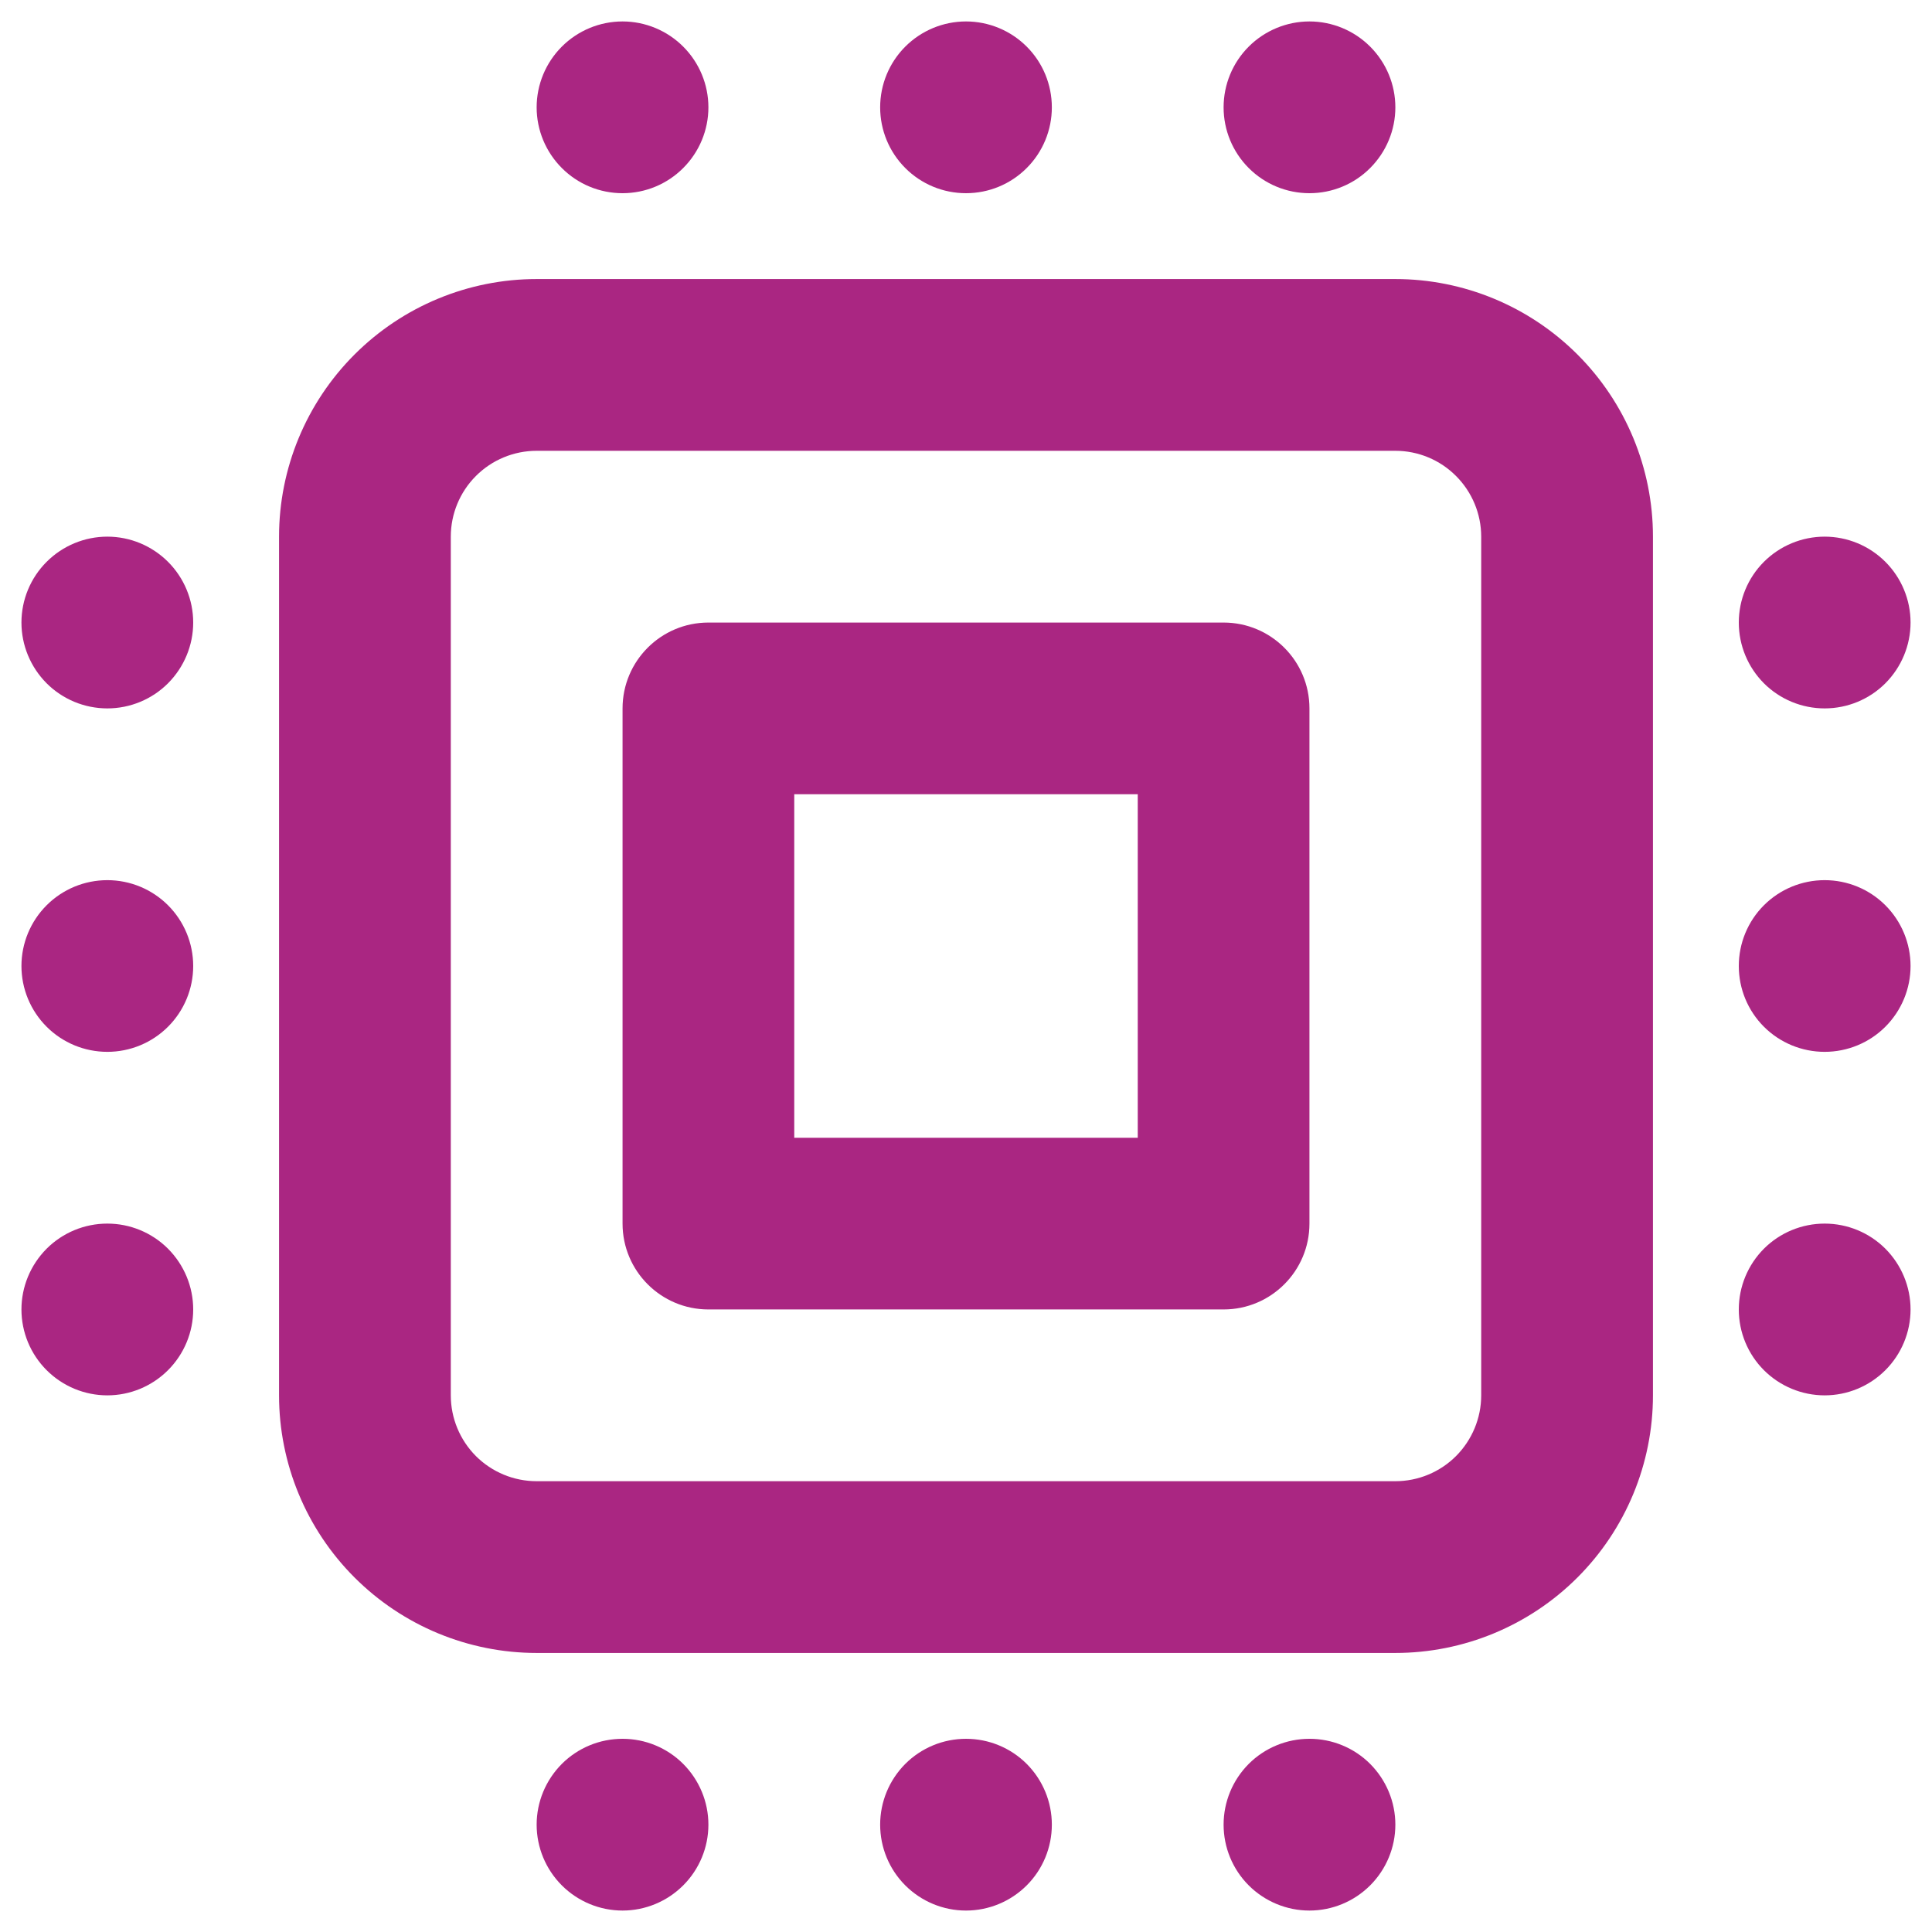 <svg width="30" height="30" viewBox="0 0 30 30" fill="none" xmlns="http://www.w3.org/2000/svg">
<path fill-rule="evenodd" clip-rule="evenodd" d="M11 1.667C11 2.02 10.859 2.359 10.609 2.609C10.359 2.86 10.02 3 9.667 3C9.313 3 8.974 2.86 8.724 2.609C8.474 2.359 8.333 2.02 8.333 1.667C8.333 1.313 8.474 0.974 8.724 0.724C8.974 0.474 9.313 0.333 9.667 0.333C10.02 0.333 10.359 0.474 10.609 0.724C10.859 0.974 11 1.313 11 1.667ZM16.333 1.667C16.333 2.02 16.193 2.359 15.943 2.609C15.693 2.86 15.354 3 15 3C14.646 3 14.307 2.86 14.057 2.609C13.807 2.359 13.667 2.02 13.667 1.667C13.667 1.313 13.807 0.974 14.057 0.724C14.307 0.474 14.646 0.333 15 0.333C15.354 0.333 15.693 0.474 15.943 0.724C16.193 0.974 16.333 1.313 16.333 1.667ZM20.333 3C20.687 3 21.026 2.86 21.276 2.609C21.526 2.359 21.667 2.02 21.667 1.667C21.667 1.313 21.526 0.974 21.276 0.724C21.026 0.474 20.687 0.333 20.333 0.333C19.98 0.333 19.64 0.474 19.39 0.724C19.14 0.974 19 1.313 19 1.667C19 2.02 19.14 2.359 19.39 2.609C19.64 2.86 19.98 3 20.333 3ZM11 28.333C11 28.687 10.859 29.026 10.609 29.276C10.359 29.526 10.02 29.667 9.667 29.667C9.313 29.667 8.974 29.526 8.724 29.276C8.474 29.026 8.333 28.687 8.333 28.333C8.333 27.98 8.474 27.641 8.724 27.39C8.974 27.14 9.313 27 9.667 27C10.02 27 10.359 27.14 10.609 27.39C10.859 27.641 11 27.98 11 28.333ZM16.333 28.333C16.333 28.687 16.193 29.026 15.943 29.276C15.693 29.526 15.354 29.667 15 29.667C14.646 29.667 14.307 29.526 14.057 29.276C13.807 29.026 13.667 28.687 13.667 28.333C13.667 27.98 13.807 27.641 14.057 27.39C14.307 27.14 14.646 27 15 27C15.354 27 15.693 27.14 15.943 27.39C16.193 27.641 16.333 27.98 16.333 28.333ZM20.333 29.667C20.687 29.667 21.026 29.526 21.276 29.276C21.526 29.026 21.667 28.687 21.667 28.333C21.667 27.98 21.526 27.641 21.276 27.39C21.026 27.14 20.687 27 20.333 27C19.98 27 19.64 27.14 19.39 27.39C19.14 27.641 19 27.98 19 28.333C19 28.687 19.14 29.026 19.39 29.276C19.64 29.526 19.98 29.667 20.333 29.667ZM29.667 20.333C29.667 19.98 29.526 19.641 29.276 19.39C29.026 19.14 28.687 19 28.333 19C27.98 19 27.64 19.14 27.39 19.39C27.14 19.641 27 19.98 27 20.333C27 20.687 27.14 21.026 27.39 21.276C27.64 21.526 27.98 21.667 28.333 21.667C28.687 21.667 29.026 21.526 29.276 21.276C29.526 21.026 29.667 20.687 29.667 20.333ZM29.667 15C29.667 14.646 29.526 14.307 29.276 14.057C29.026 13.807 28.687 13.667 28.333 13.667C27.98 13.667 27.64 13.807 27.39 14.057C27.14 14.307 27 14.646 27 15C27 15.354 27.14 15.693 27.39 15.943C27.64 16.193 27.98 16.333 28.333 16.333C28.687 16.333 29.026 16.193 29.276 15.943C29.526 15.693 29.667 15.354 29.667 15ZM28.333 8.333C28.687 8.333 29.026 8.474 29.276 8.724C29.526 8.974 29.667 9.313 29.667 9.667C29.667 10.02 29.526 10.359 29.276 10.61C29.026 10.86 28.687 11 28.333 11C27.98 11 27.64 10.86 27.39 10.61C27.14 10.359 27 10.02 27 9.667C27 9.313 27.14 8.974 27.39 8.724C27.64 8.474 27.98 8.333 28.333 8.333ZM1.667 19C2.02 19 2.359 19.14 2.609 19.39C2.859 19.641 3 19.98 3 20.333C3 20.687 2.859 21.026 2.609 21.276C2.359 21.526 2.02 21.667 1.667 21.667C1.313 21.667 0.974 21.526 0.724 21.276C0.474 21.026 0.333 20.687 0.333 20.333C0.333 19.98 0.474 19.641 0.724 19.39C0.974 19.14 1.313 19 1.667 19ZM1.667 13.667C2.02 13.667 2.359 13.807 2.609 14.057C2.859 14.307 3 14.646 3 15C3 15.354 2.859 15.693 2.609 15.943C2.359 16.193 2.02 16.333 1.667 16.333C1.313 16.333 0.974 16.193 0.724 15.943C0.474 15.693 0.333 15.354 0.333 15C0.333 14.646 0.474 14.307 0.724 14.057C0.974 13.807 1.313 13.667 1.667 13.667ZM3 9.667C3 9.313 2.859 8.974 2.609 8.724C2.359 8.474 2.02 8.333 1.667 8.333C1.313 8.333 0.974 8.474 0.724 8.724C0.474 8.974 0.333 9.313 0.333 9.667C0.333 10.02 0.474 10.359 0.724 10.61C0.974 10.86 1.313 11 1.667 11C2.02 11 2.359 10.86 2.609 10.61C2.859 10.359 3 10.02 3 9.667ZM21.667 7H8.333C7.98 7 7.64 7.14 7.39 7.391C7.14 7.641 7 7.98 7 8.333V21.667C7 22.02 7.14 22.359 7.39 22.61C7.64 22.86 7.98 23 8.333 23H21.667C22.02 23 22.359 22.86 22.609 22.61C22.859 22.359 23 22.02 23 21.667V8.333C23 7.98 22.859 7.641 22.609 7.391C22.359 7.14 22.02 7 21.667 7ZM8.333 4.333C7.272 4.333 6.255 4.755 5.505 5.505C4.755 6.255 4.333 7.272 4.333 8.333V21.667C4.333 22.727 4.755 23.745 5.505 24.495C6.255 25.245 7.272 25.667 8.333 25.667H21.667C22.727 25.667 23.745 25.245 24.495 24.495C25.245 23.745 25.667 22.727 25.667 21.667V8.333C25.667 7.272 25.245 6.255 24.495 5.505C23.745 4.755 22.727 4.333 21.667 4.333H8.333ZM17.667 12.333H12.333V17.667H17.667V12.333ZM11 9.667C10.264 9.667 9.667 10.264 9.667 11V19C9.667 19.736 10.264 20.333 11 20.333H19C19.736 20.333 20.333 19.736 20.333 19V11C20.333 10.264 19.736 9.667 19 9.667H11Z" fill="#aa2682"/>
</svg>
